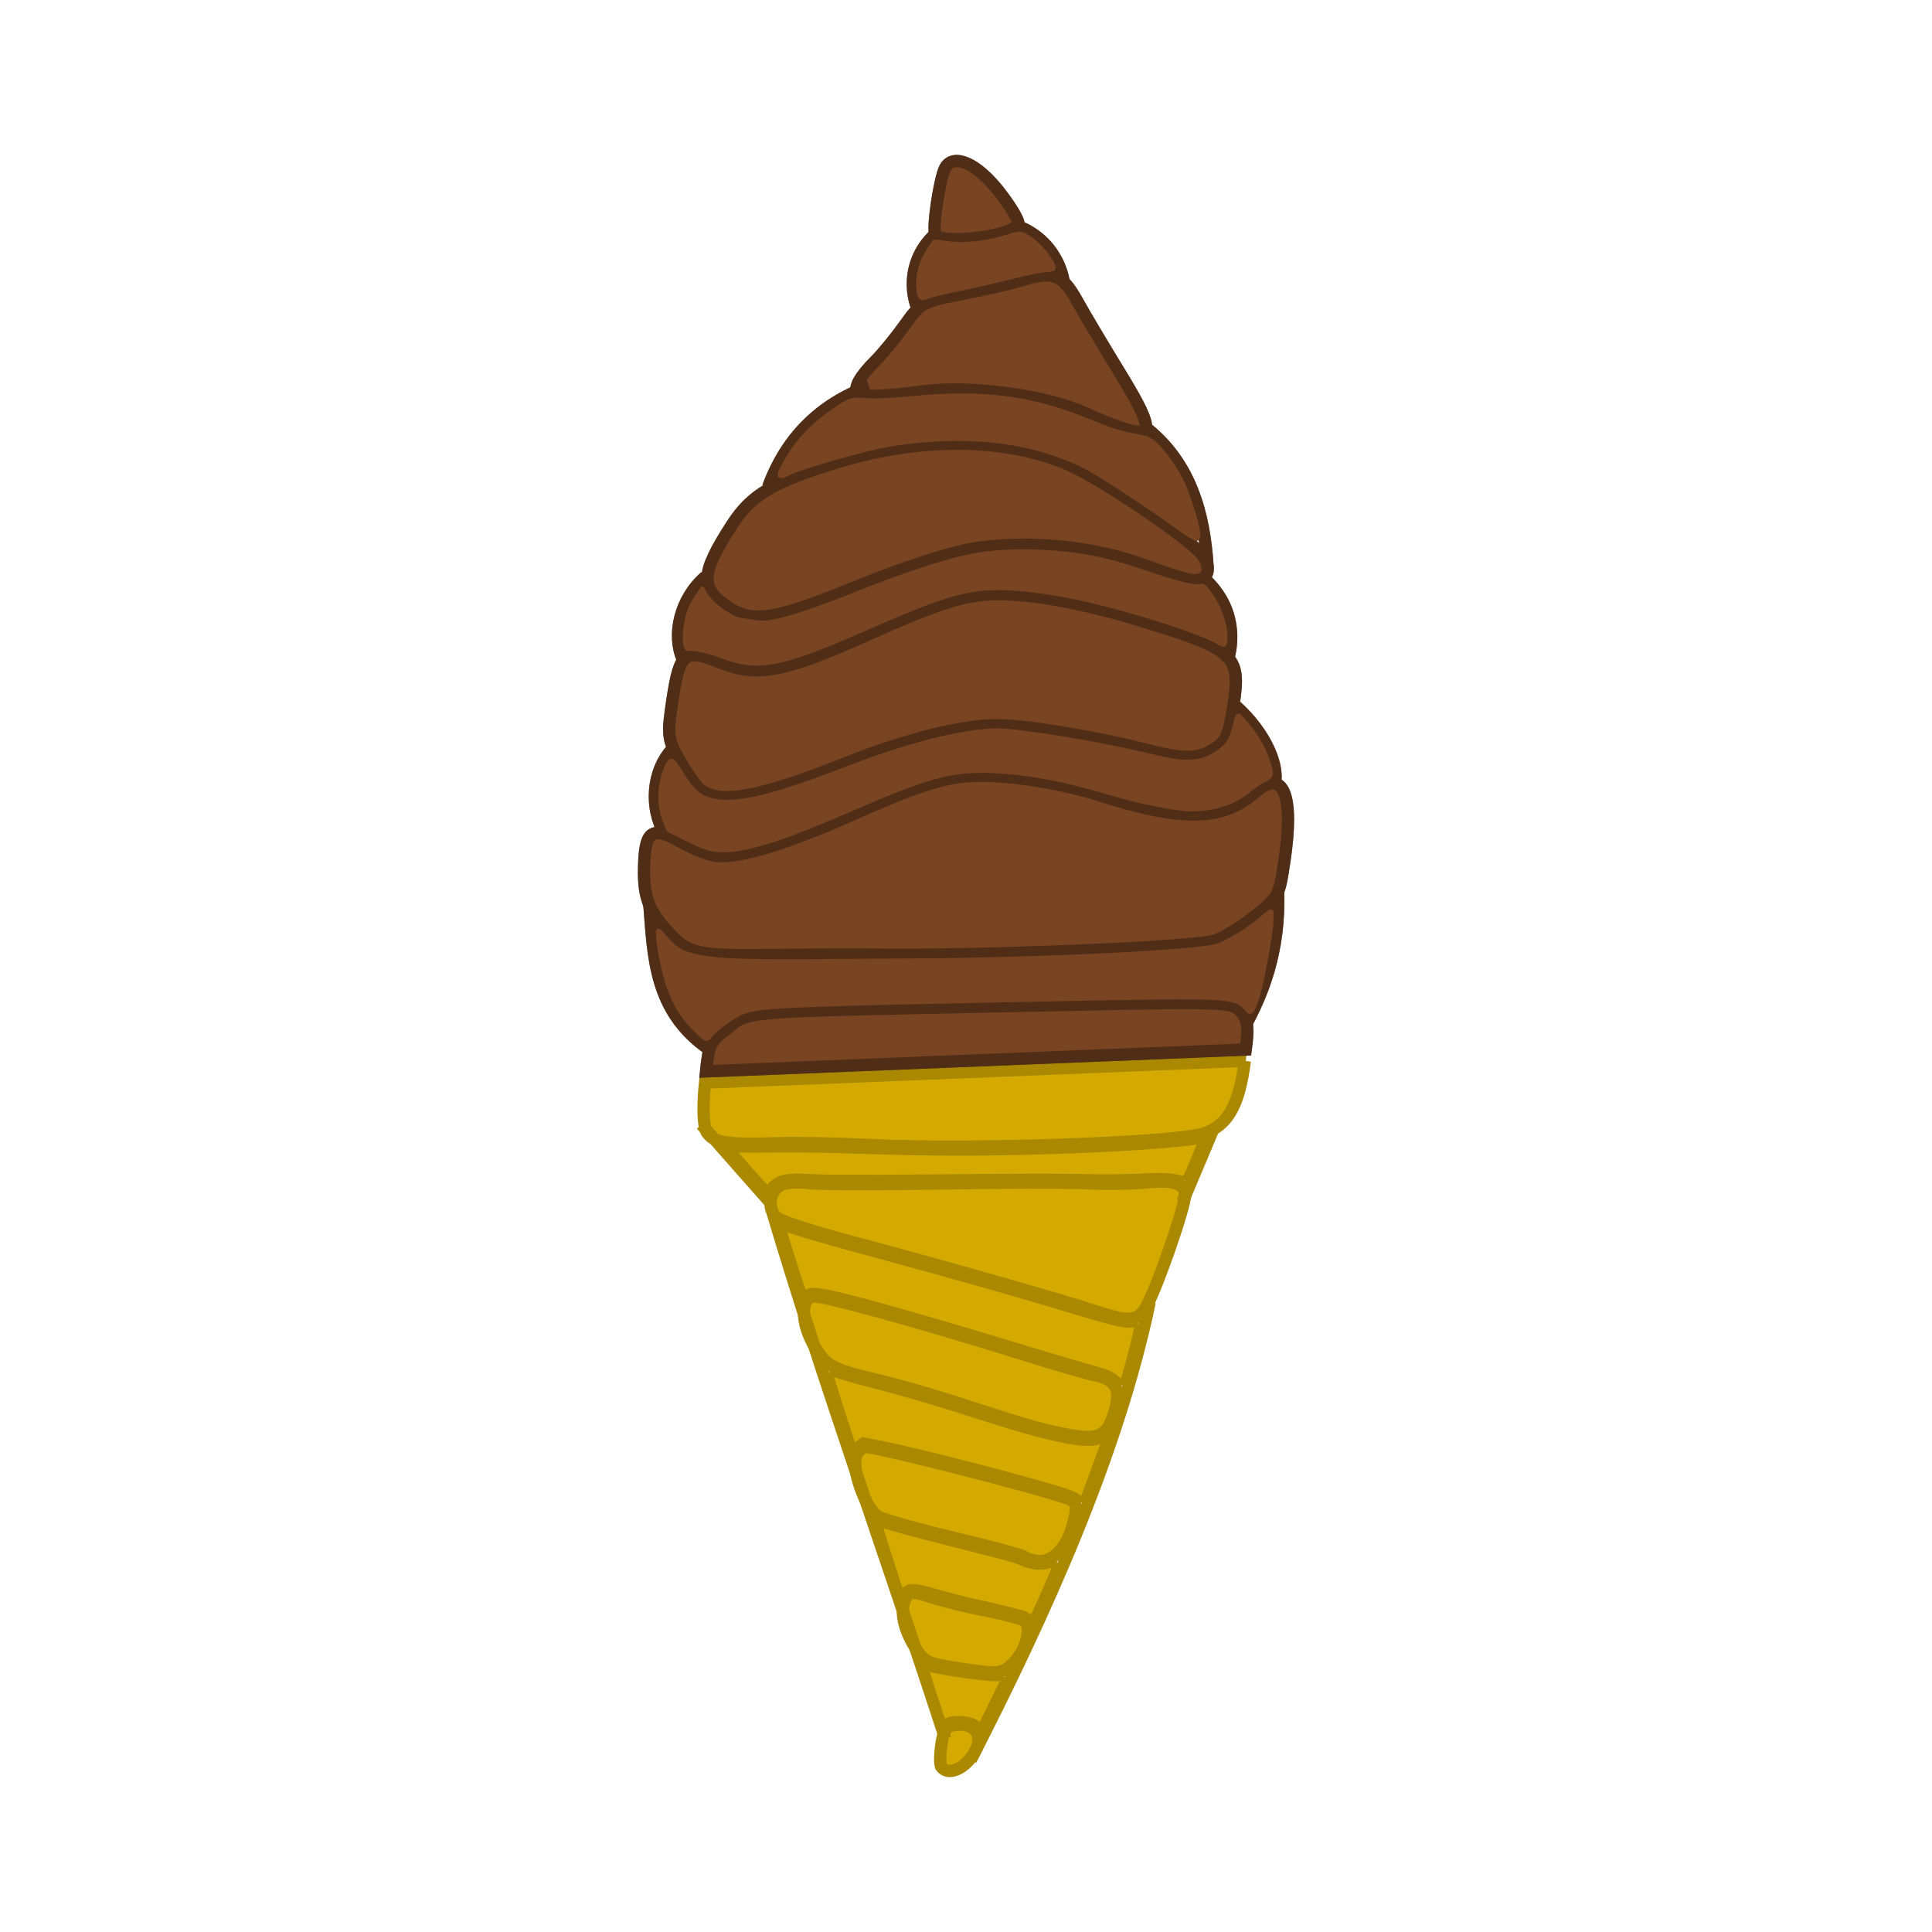 <svg:svg xmlns:dc="http://purl.org/dc/elements/1.1/" xmlns:ns2="http://creativecommons.org/ns#" xmlns:rdf="http://www.w3.org/1999/02/22-rdf-syntax-ns#" xmlns:svg="http://www.w3.org/2000/svg" height="393.031" id="svg2" version="1.1" viewBox="-116.412 -24.398 393.031 393.031" width="393.031">
  <svg:title id="title5387">Chocolate Ice Cream Cone</svg:title>
  <svg:defs id="defs4">
    <svg:filter color-interpolation-filters="sRGB" id="filter4722">
      <svg:feGaussianBlur id="feGaussianBlur4724" in="SourceGraphic" result="result0" stdDeviation="6" />
      <svg:feDiffuseLighting diffuseConstant="1" id="feDiffuseLighting4726" lighting-color="#ffffff" result="result5" surfaceScale="4">
        <svg:feDistantLight azimuth="235" elevation="45" id="feDistantLight4728" />
      </svg:feDiffuseLighting>
      <svg:feComposite id="feComposite4730" in="result5" in2="SourceGraphic" k1="1.4" k2="0" k3="0" k4="0" operator="arithmetic" result="fbSourceGraphic" />
      <svg:feGaussianBlur id="feGaussianBlur4732" in="fbSourceGraphic" result="result0" stdDeviation="6" />
      <svg:feSpecularLighting id="feSpecularLighting4734" in="result0" lighting-color="#ffffff" result="result1" specularConstant="1" specularExponent="25" surfaceScale="4">
        <svg:feDistantLight azimuth="235" elevation="45" id="feDistantLight4736" />
      </svg:feSpecularLighting>
      <svg:feComposite id="feComposite4738" in="fbSourceGraphic" in2="result1" k1="0" k2="1" k3="1" k4="0" operator="arithmetic" result="result4" />
      <svg:feComposite id="feComposite4740" in="result4" in2="SourceGraphic" operator="in" result="result2" />
    </svg:filter>
  </svg:defs>
  <svg:g id="layer1" transform="translate(-200.87 -355.29)">
    <svg:g id="g5323" transform="translate(0 -21.286)">
      <svg:g id="g4916" stroke="#a80">
        <svg:path d="m275.95 711.6c-0.307-0.418-0.301-2.456 0.014-4.53 0.487-3.203 0.961-3.808 3.152-4.017 3.3-0.315 5.226 1.818 4.106 4.548-1.623 3.957-5.666 6.181-7.272 4z" fill="#d4aa00" id="path3847" stroke-width="2.5" />
        <svg:path d="m270.49 687.09c-2.348-3.84-3.003-7.642-1.71-9.915 0.702-1.234 1.618-1.258 4.934-0.133 2.24 0.76 7.267 2.002 11.171 2.76 3.905 0.758 7.512 1.729 8.017 2.158 1.551 1.318 0.207 6.204-2.37 8.622-2.27 2.129-3 2.209-10.194 1.117-7.44-1.13-7.833-1.314-9.847-4.608z" fill="#d4aa00" id="path3845" stroke-width="2.5" />
        <svg:path d="m292.77 668.85c-0.21-0.286-6.514-1.98-14.008-3.765-7.494-1.785-14.552-3.769-15.685-4.409-2.259-1.276-5.076-8.489-4.583-11.734 0.171-1.126 1.026-2.204 1.899-2.396 1.552-0.34 38.228 9.059 41.718 10.691 1.48 0.692 1.577 1.521 0.604 5.135-1.321 4.905-4.253 7.804-7.409 7.325-1.185-0.18-2.326-0.561-2.536-0.847z" fill="#d4aa00" id="path3843" stroke-width="2.5" />
        <svg:path d="m296.34 642.86c-2.146-0.521-8.886-2.596-14.977-4.611-6.091-2.015-14.813-4.528-19.381-5.584-6.507-1.504-8.739-2.451-10.306-4.37-3.941-4.828-4.964-11.706-1.842-12.39 1.579-0.346 22.114 5.318 42.741 11.79 6.372 1.999 12.866 3.889 14.432 4.2 4.426 0.878 5.536 2.788 4.227 7.27-1.767 6.052-3.455 6.471-14.894 3.695z" fill="#d4aa00" id="path3841" stroke-width="2.5" />
        <svg:path d="m307.07 618.83c-6.654-2.209-33.101-9.723-49.265-13.998-7.385-1.953-14.221-4.144-15.191-4.87-2.293-1.715-1.662-5.901 1.033-6.856 1.137-0.403 3.494-0.516 5.236-0.252 1.743 0.265 13.714 0.305 26.604 0.088 12.89-0.216 26.453-0.237 30.14-0.046 3.687 0.191 8.932 0.125 11.654-0.146 5.848-0.583 8.15 0.102 8.257 2.454 0.108 2.379-6.223 20.425-8.149 23.228-1.784 2.598-3.494 2.663-10.321 0.397z" fill="#d4aa00" id="path3839" stroke-width="2.5" />
        <svg:path d="m337.69 567.98-109.79 4.437c-0.042 0.416-0.086 0.799-0.131 1.276-0.361 3.812-0.185 7.73 0.413 8.723 1.331 2.211 4.075 2.662 13.932 2.338 4.193-0.138 13.043 0.03 19.668 0.364 20.038 1.01 61.97-0.457 67.623-2.371 4.57-1.547 6.873-5.296 8.077-13.218 0.085-0.557 0.139-1.066 0.204-1.55z" fill="#d4aa00" id="path3837-4" stroke-width="2.5" />
        <svg:path d="m276.75 705.86c-11.68-36.03-24.91-72.52-35.54-108.39" fill="none" id="path4095" stroke-width="2.5" />
        <svg:path d="m281.94 710.21c14.982-29.192 29.888-61.992 36.402-93.145" fill="none" id="path4099" stroke-width="2.5" />
        <svg:path d="m294.05 681.28c-0.046-0.211-0.508-0.561-1.025-0.778-0.937-0.393-6.256-1.708-10.813-2.672-1.317-0.279-4.329-1.055-6.692-1.726-4.927-1.397-5.866-1.487-6.982-0.665l-0.757 0.557-2.233-6.897c-1.953-6.034-2.171-6.872-1.742-6.697 1.29 0.524 6.005 1.81 14.205 3.877 11.202 2.822 12.808 3.262 14.208 3.886 2.294 1.023 4.643 1.14 6.339 0.316 0.391-0.19 0.652-0.221 0.629-0.074-0.096 0.629-4.395 10.403-4.82 10.956-0.202 0.263-0.243 0.252-0.316-0.081z" fill="#d4aa00" fill-rule="evenodd" id="path4108" stroke-linecap="round" stroke-linejoin="round" />
        <svg:path d="m304.13 657.1c-0.376-0.624-0.845-0.895-2.624-1.516-5.517-1.926-30.787-8.476-38.139-9.886l-3.4-0.652-0.928 0.683-0.928 0.683-2.382-7.359c-1.31-4.047-2.339-7.39-2.287-7.429s0.808 0.187 1.679 0.501c0.871 0.314 3.531 1.07 5.911 1.68 7.354 1.885 14.601 4.018 24.635 7.252 10.299 3.319 17.89 5.045 20.855 4.742 0.815-0.083 1.73-0.266 2.035-0.405 0.527-0.241 0.545-0.23 0.371 0.234-0.101 0.268-1.085 2.98-2.187 6.027s-2.087 5.607-2.187 5.69c-0.101 0.083-0.29-0.028-0.421-0.245v0z" fill="#d4aa00" fill-rule="evenodd" id="path4110" stroke-linecap="round" stroke-linejoin="round" />
        <svg:path d="m312.25 633.15c-0.129-0.215-0.686-0.712-1.236-1.105-0.819-0.584-1.813-0.939-5.451-1.944-2.447-0.676-9.718-2.833-16.158-4.793-19.297-5.874-33.292-9.766-37.578-10.451-1.789-0.286-2.277-0.286-2.98-0.004l-0.841 0.338-2.147-6.632c-1.538-4.75-2.04-6.582-1.77-6.457 1.506 0.701 8.098 2.627 20.186 5.897 14.785 4.001 28.782 7.989 39.805 11.343 6.685 2.034 9.448 2.647 10.795 2.396 0.407-0.076 0.793-0.066 0.858 0.022 0.217 0.295-2.816 11.844-3.099 11.801-0.082-0.013-0.255-0.198-0.384-0.413z" fill="#d4aa00" fill-rule="evenodd" id="path4112" stroke-linecap="round" stroke-linejoin="round" />
        <svg:path d="m274.56 696.96-1.759-5.433 1.14 0.343c2.115 0.637 11.997 1.987 13.389 1.83 0.692-0.078 1.276-0.117 1.298-0.087 0.049 0.066-4.542 9.407-4.683 9.53-0.054 0.047-0.388-0.155-0.741-0.45-1.028-0.856-3.985-1.224-5.631-0.7l-1.253 0.399-1.759-5.433v0z" fill="#d4aa00" fill-rule="evenodd" id="path4114" stroke-linecap="round" stroke-linejoin="round" />
        <svg:path d="m227.17 580.96 14.189 16.091" fill="none" id="path4117" stroke-width="2.5" />
        <svg:path d="m325.02 596.73 6.324-14.998" fill="none" id="path4121" stroke-width="2.5" />
        <svg:path d="m237.03 590.05-3.484-3.965 1.38 0.055c0.759 0.03 3.508 0.034 6.108 0.009 6.683-0.066 11.554 0.01 21.363 0.333 14.281 0.47 25.965 0.396 42.8-0.272 9.581-0.38 21.008-1.262 22.914-1.768 0.691-0.184 0.715-0.272-1.08 3.989-1.46 3.466-1.531 3.586-2.034 3.445-2.066-0.579-4.076-0.691-8.34-0.465-2.493 0.132-6.902 0.193-9.798 0.136-7.848-0.156-11.045-0.154-30.161 0.013-18.976 0.166-24.078 0.148-28.104-0.101-3.376-0.209-5.302 0.105-6.627 1.081-0.552 0.406-1.024 0.87-1.048 1.03-0.024 0.16-0.125 0.325-0.225 0.368-0.099 0.042-1.748-1.707-3.664-3.888v0z" fill="#d4aa00" fill-rule="evenodd" id="path4125" stroke-linecap="round" stroke-linejoin="round" />
      </svg:g>
      <svg:g id="g5042">
        <svg:g filter="url(#filter4722)" id="g4641">
          <svg:path d="m333.36 556.5c-4.241-0.491-14.384-0.263-41.644 0.312-58.856 1.241-54.492 0.865-59.801 4.982-2.887 2.238-3.284 2.947-3.826 8.332l109.79-4.437c0.598-4.398 0.411-5.942-0.827-7.459-0.719-0.881-1.143-1.435-3.688-1.73z" fill="#784421" id="path3837" stroke="#502d16" stroke-width="2.5" />
          <svg:path d="m220.36 541.74c-4.197-4.598-5.157-7.452-4.829-14.367 0.303-6.388 1.804-7.124 7.709-3.778 2.175 1.232 5.171 2.426 6.66 2.652 4.403 0.669 13.924-2.137 27.112-7.988 18.111-8.036 22.195-9 33.439-7.889 5.725 0.566 12.691 1.98 17.747 3.604 16.819 5.401 24.906 5.231 31.666-0.665 5.663-4.939 7.921 0.508 5.861 14.139-1.087 7.194-1.102 7.221-6.305 11.326-2.868 2.263-6.497 4.428-8.064 4.811-5.606 1.37-46.458 3.044-68.409 2.804-4.721-0.052-13.901-0.025-20.401 0.059-16.334 0.212-18.019-0.146-22.185-4.709z" fill="#784421" id="path3833" stroke="#502d16" stroke-width="2.5" />
          <svg:path d="m226.39 512.31c-0.789-0.815-2.529-3.418-3.866-5.784-2.235-3.953-2.338-4.922-1.27-11.954 1.491-9.815 2.469-10.568 9.825-7.577 7.269 2.956 12.809 1.937 29.128-5.362 18.774-8.396 22.736-9.356 33.766-8.185 5.546 0.589 13.689 2.33 20.572 4.4 21.302 6.406 22.426 7.37 20.834 17.852-0.888 5.846-1.425 7.141-3.562 8.601-3.581 2.446-6.363 2.466-15.332 0.113-4.349-1.141-12.804-2.796-18.789-3.679-9.529-1.404-12.015-1.39-19.987 0.113-5.008 0.944-14.077 3.721-20.155 6.171-19.002 7.658-27.479 9.097-31.163 5.29z" fill="#784421" id="path3829" stroke="#502d16" stroke-width="2.5" />
          <svg:path d="m232.71 475.77c-5.925-3.85-5.816-6.803 0.617-16.783 3.993-6.194 8.389-8.791 21.772-12.86 16.714-5.082 34.028-4.892 46.614 0.511 6.878 2.953 25.48 15.585 27.531 18.696 1.919 2.909 0.681 5.312-2.487 4.831-1.318-0.2-5.782-1.621-9.92-3.156-10.235-3.799-24.019-5.041-34.871-3.144-4.574 0.8-14.626 4.108-23.404 7.702-16.323 6.684-20.892 7.426-25.852 4.203z" fill="#784421" id="path3825" stroke="#502d16" stroke-width="2.5" />
          <svg:path d="m258.9 432.02c-0.769-1.044 0.535-3.328 3.708-6.5 1.45-1.449 4.129-4.728 5.955-7.288 3.19-4.473 3.635-4.714 11.454-6.21 4.475-0.856 10.015-2.131 12.313-2.834 6.328-1.935 8.234-1.238 11.179 4.085 1.428 2.581 5.264 9.043 8.524 14.36 6.871 11.205 7.217 13.523 1.786 11.958-1.999-0.576-5.973-2.132-8.831-3.459-7.455-3.459-22.993-5.58-32.205-4.396-9.166 1.178-13.165 1.26-13.884 0.284z" fill="#784421" id="path3821" stroke="#502d16" stroke-width="2.5" />
          <svg:path d="m274.75 399.89c-0.699-0.949 0.874-11.614 2.006-13.605 1.688-2.967 6.387-0.915 10.847 4.738 2.312 2.931 4.117 5.903 4.011 6.605-0.375 2.471-15.242 4.464-16.864 2.261z" fill="#784421" id="path3817" stroke="#502d16" stroke-width="2.5" />
          <svg:path d="m271.2 415.33c-1.353-3.17-1.444-6.859-0.248-10.092 0.764-2.065 2.036-3.939 3.672-5.412" fill="#502d16" id="path3861" stroke="#502d16" stroke-width="2.414" />
          <svg:path d="m300.86 409.29c-0.569-3.118-2.178-6.037-4.51-8.184-1.385-1.275-3.018-2.281-4.78-2.944" fill="none" id="path3861-7" stroke="#502d16" stroke-width="2.414" />
          <svg:path d="m271.62 410.36c-0.111-2.55 0.478-4.656 1.949-6.968l1.105-1.738 2.791 0.36c3.304 0.426 7.889-0.087 11.776-1.316 2.37-0.75 2.725-0.775 3.722-0.27 1.478 0.75 3.769 3.005 4.791 4.715 0.457 0.766 0.769 1.429 0.693 1.475-0.076 0.046-0.9 0.151-1.83 0.234-0.93 0.083-3.749 0.679-6.264 1.325-2.515 0.646-7.23 1.728-10.477 2.405-3.247 0.677-6.274 1.398-6.727 1.603-1.291 0.582-1.431 0.416-1.528-1.825z" fill="#784421" fill-rule="evenodd" id="path3886" stroke="#784421" stroke-linecap="round" stroke-linejoin="round" stroke-width="1.5" />
          <svg:path d="m240.69 451.23c3.635-9.886 10.396-16.8 20.518-20.52" fill="none" id="path3900" stroke="#502d16" stroke-width="2.422" />
          <svg:path d="m330.12 467.54c-0.661-11.256-3.669-21.252-12.345-28.205" fill="none" id="path3902" stroke="#502d16" stroke-width="2.5" />
          <svg:path d="m323.34 458.54c-4.044-2.952-12.868-8.788-16.213-10.724-10.842-6.273-25.675-8.215-41.894-5.484-5.098 0.859-17.778 4.487-20.516 5.871-0.585 0.296-1.147 0.526-1.248 0.51-0.285-0.043 1.452-3.22 2.801-5.125 1.965-2.774 4.545-5.24 7.914-7.566 3.38-2.333 3.429-2.347 7.064-2.064 1.318 0.103 5.483-0.118 9.255-0.489 13.854-1.364 24.063-0.017 35.333 4.662 4.056 1.684 6.21 2.386 8.817 2.875 3.18 0.596 3.551 0.742 4.739 1.87 1.517 1.44 3.529 4.23 4.928 6.838 1.562 2.91 4.001 10.969 3.55 11.731-0.092 0.155-2.132-1.152-4.533-2.905z" fill="#784421" fill-rule="evenodd" id="path3910" stroke="#784421" stroke-linecap="round" stroke-linejoin="round" stroke-width="1.5" />
          <svg:path d="m223.32 486.25c-2.155-4.957-0.562-12.229 4.632-16.744" fill="none" id="path3916" stroke="#502d16" stroke-width="2.5" />
          <svg:path d="m334.09 487.07c1.419-4.037 1.835-11.127-4.274-16.927" fill="none" id="path3916-4" stroke="#502d16" stroke-width="2.407" />
          <svg:path d="m231.5 485.67c-2.422-0.929-4.899-1.511-6.821-1.603-0.525-0.025-0.637-0.196-0.79-1.194-0.217-1.423 0.278-4.942 0.924-6.561 0.262-0.656 0.934-1.891 1.495-2.745l1.02-1.553 0.406 0.823c0.611 1.238 2.468 2.996 4.487 4.248 1.691 1.048 1.981 1.146 4.645 1.557 2.598 0.401 3.053 0.398 5.315-0.031 3.111-0.59 8.843-2.519 16.123-5.427 10.825-4.323 19.34-7.085 24.695-8.013 5.353-0.927 11.977-0.999 18.909-0.206 5.144 0.589 9.06 1.542 15.972 3.888 6.019 2.043 9.339 2.87 10.585 2.638 0.816-0.153 0.862-0.116 2.251 1.819 2.007 2.795 3.267 6.891 2.888 9.386-0.115 0.754-0.084 0.751-1.212 0.107-4.106-2.343-18.205-6.812-28.533-9.045-5.991-1.295-12.672-2.103-16.739-2.023-6.838 0.134-11.449 1.581-27.505 8.632-16.248 7.135-21 8.032-28.115 5.302z" fill="#784421" fill-rule="evenodd" id="path3939" stroke="#784421" stroke-linecap="round" stroke-linejoin="round" />
          <svg:path d="m219.63 521.73c-2.957-5.079-2.666-12.548 1.61-17.203" fill="none" id="path3916-0" stroke="#502d16" stroke-width="2.5" />
          <svg:path d="m343.68 512.32c1.395-3.852-1.504-10.888-7.678-16.481" fill="none" id="path3916-9" stroke="#502d16" stroke-width="2.359" />
          <svg:path d="m227.32 523.99c-0.654-0.274-2.415-1.112-3.914-1.862l-2.725-1.364-0.57-1.389c-0.932-2.274-1.209-4.696-0.828-7.245 0.344-2.303 1.42-5.082 1.877-4.848 0.13 0.066 0.944 1.25 1.808 2.631 2.469 3.941 4.024 5.108 7.456 5.592 4.761 0.672 12.137-1.176 25.846-6.475 12.812-4.953 23.3-7.669 30.648-7.938 3.729-0.136 19.248 2.324 29.114 4.615 6.581 1.529 7.806 1.752 9.701 1.765 2.708 0.019 4.546-0.52 6.657-1.952 2.009-1.363 2.838-2.62 3.534-5.357l0.519-2.039 1.371 1.569c0.754 0.863 1.918 2.506 2.586 3.651 1.181 2.024 2.392 5.425 2.253 6.331-0.04 0.261-0.567 0.667-1.262 0.971-0.656 0.287-1.93 1.142-2.83 1.899-3.098 2.607-7.001 3.925-11.685 3.948-2.957 0.014-10.33-1.451-16.373-3.253-8.822-2.631-15.599-3.976-22.338-4.432-9.393-0.636-14.025 0.491-29.408 7.154-10.906 4.724-16.138 6.703-20.947 7.922-4.861 1.233-7.728 1.261-10.49 0.105z" fill="#784421" fill-rule="evenodd" id="path3955" stroke="#784421" stroke-linecap="round" stroke-linejoin="round" stroke-width="1.5" />
          <svg:path d="m216.55 536.09c0.849 10.626 0.923 21.824 12.123 29.52" fill="none" id="path4060" stroke="#502d16" stroke-width="2.5" />
          <svg:path d="m344.45 533.43c0.5 12.303-3.37 21.418-6.591 27.26" fill="none" id="path4060-5" stroke="#502d16" stroke-width="2.5" />
          <svg:path d="m225.91 561.36c-2.413-2.419-3.984-4.963-5.245-8.495-0.868-2.431-1.909-7.409-2.113-10.104l-0.075-0.999 1.295 1.437c2.49 2.762 3.837 3.395 8.789 4.129 4.5 0.667 9.033 0.711 43.874 0.431 24.79-0.199 54.798-1.674 59.4-2.92 2.022-0.547 6.243-3.043 8.967-5.302l2.112-1.752-0.003 1.653c-0.004 2.291-2.073 13.441-2.938 15.834-1.091 3.019-1.017 2.953-2.018 1.813-2.151-2.45-3.75-2.53-37.183-1.867-56.002 1.111-61.053 1.312-64.987 2.58-1.71 0.551-5.885 3.484-6.871 4.828-0.312 0.425-0.676 0.753-0.809 0.73-0.133-0.023-1.12-0.922-2.194-1.998z" fill="#784421" fill-rule="evenodd" id="path4083" stroke="#784421" stroke-linecap="round" stroke-linejoin="round" stroke-width="1.25" />
        </svg:g>
        <svg:g id="g5018">
          <svg:g id="g4641-7" opacity=".55">
            <svg:path d="m333.36 556.5c-4.241-0.491-14.384-0.263-41.644 0.312-58.856 1.241-54.492 0.865-59.801 4.982-2.887 2.238-3.284 2.947-3.826 8.332l109.79-4.437c0.598-4.398 0.411-5.942-0.827-7.459-0.719-0.881-1.143-1.435-3.688-1.73z" fill="#784421" id="path3837-1" stroke="#502d16" stroke-width="2.5" />
            <svg:path d="m220.36 541.74c-4.197-4.598-5.157-7.452-4.829-14.367 0.303-6.388 1.804-7.124 7.709-3.778 2.175 1.232 5.171 2.426 6.66 2.652 4.403 0.669 13.924-2.137 27.112-7.988 18.111-8.036 22.195-9 33.439-7.889 5.725 0.566 12.691 1.98 17.747 3.604 16.819 5.401 24.906 5.231 31.666-0.665 5.663-4.939 7.921 0.508 5.861 14.139-1.087 7.194-1.102 7.221-6.305 11.326-2.868 2.263-6.497 4.428-8.064 4.811-5.606 1.37-46.458 3.044-68.409 2.804-4.721-0.052-13.901-0.025-20.401 0.059-16.334 0.212-18.019-0.146-22.185-4.709z" fill="#784421" id="path3833-1" stroke="#502d16" stroke-width="2.5" />
            <svg:path d="m226.39 512.31c-0.789-0.815-2.529-3.418-3.866-5.784-2.235-3.953-2.338-4.922-1.27-11.954 1.491-9.815 2.469-10.568 9.825-7.577 7.269 2.956 12.809 1.937 29.128-5.362 18.774-8.396 22.736-9.356 33.766-8.185 5.546 0.589 13.689 2.33 20.572 4.4 21.302 6.406 22.426 7.37 20.834 17.852-0.888 5.846-1.425 7.141-3.562 8.601-3.581 2.446-6.363 2.466-15.332 0.113-4.349-1.141-12.804-2.796-18.789-3.679-9.529-1.404-12.015-1.39-19.987 0.113-5.008 0.944-14.077 3.721-20.155 6.171-19.002 7.658-27.479 9.097-31.163 5.29z" fill="#784421" id="path3829-5" stroke="#502d16" stroke-width="2.5" />
            <svg:path d="m232.71 475.77c-5.925-3.85-5.816-6.803 0.617-16.783 3.993-6.194 8.389-8.791 21.772-12.86 16.714-5.082 34.028-4.892 46.614 0.511 6.878 2.953 25.48 15.585 27.531 18.696 1.919 2.909 0.681 5.312-2.487 4.831-1.318-0.2-5.782-1.621-9.92-3.156-10.235-3.799-24.019-5.041-34.871-3.144-4.574 0.8-14.626 4.108-23.404 7.702-16.323 6.684-20.892 7.426-25.852 4.203z" fill="#784421" id="path3825-2" stroke="#502d16" stroke-width="2.5" />
            <svg:path d="m258.9 432.02c-0.769-1.044 0.535-3.328 3.708-6.5 1.45-1.449 4.129-4.728 5.955-7.288 3.19-4.473 3.635-4.714 11.454-6.21 4.475-0.856 10.015-2.131 12.313-2.834 6.328-1.935 8.234-1.238 11.179 4.085 1.428 2.581 5.264 9.043 8.524 14.36 6.871 11.205 7.217 13.523 1.786 11.958-1.999-0.576-5.973-2.132-8.831-3.459-7.455-3.459-22.993-5.58-32.205-4.396-9.166 1.178-13.165 1.26-13.884 0.284z" fill="#784421" id="path3821-7" stroke="#502d16" stroke-width="2.5" />
            <svg:path d="m274.75 399.89c-0.699-0.949 0.874-11.614 2.006-13.605 1.688-2.967 6.387-0.915 10.847 4.738 2.312 2.931 4.117 5.903 4.011 6.605-0.375 2.471-15.242 4.464-16.864 2.261z" fill="#784421" id="path3817-6" stroke="#502d16" stroke-width="2.5" />
            <svg:path d="m271.2 415.33c-1.353-3.17-1.444-6.859-0.248-10.092 0.764-2.065 2.036-3.939 3.672-5.412" fill="#502d16" id="path3861-1" stroke="#502d16" stroke-width="2.414" />
            <svg:path d="m300.86 409.29c-0.569-3.118-2.178-6.037-4.51-8.184-1.385-1.275-3.018-2.281-4.78-2.944" fill="none" id="path3861-7-4" stroke="#502d16" stroke-width="2.414" />
            <svg:path d="m271.62 410.36c-0.111-2.55 0.478-4.656 1.949-6.968l1.105-1.738 2.791 0.36c3.304 0.426 7.889-0.087 11.776-1.316 2.37-0.75 2.725-0.775 3.722-0.27 1.478 0.75 3.769 3.005 4.791 4.715 0.457 0.766 0.769 1.429 0.693 1.475-0.076 0.046-0.9 0.151-1.83 0.234-0.93 0.083-3.749 0.679-6.264 1.325-2.515 0.646-7.23 1.728-10.477 2.405-3.247 0.677-6.274 1.398-6.727 1.603-1.291 0.582-1.431 0.416-1.528-1.825z" fill="#784421" fill-rule="evenodd" id="path3886-2" stroke="#784421" stroke-linecap="round" stroke-linejoin="round" stroke-width="1.5" />
            <svg:path d="m240.69 451.23c3.635-9.886 10.396-16.8 20.518-20.52" fill="none" id="path3900-3" stroke="#502d16" stroke-width="2.422" />
            <svg:path d="m330.12 467.54c-0.661-11.256-3.669-21.252-12.345-28.205" fill="none" id="path3902-2" stroke="#502d16" stroke-width="2.5" />
            <svg:path d="m323.34 458.54c-4.044-2.952-12.868-8.788-16.213-10.724-10.842-6.273-25.675-8.215-41.894-5.484-5.098 0.859-17.778 4.487-20.516 5.871-0.585 0.296-1.147 0.526-1.248 0.51-0.285-0.043 1.452-3.22 2.801-5.125 1.965-2.774 4.545-5.24 7.914-7.566 3.38-2.333 3.429-2.347 7.064-2.064 1.318 0.103 5.483-0.118 9.255-0.489 13.854-1.364 24.063-0.017 35.333 4.662 4.056 1.684 6.21 2.386 8.817 2.875 3.18 0.596 3.551 0.742 4.739 1.87 1.517 1.44 3.529 4.23 4.928 6.838 1.562 2.91 4.001 10.969 3.55 11.731-0.092 0.155-2.132-1.152-4.533-2.905z" fill="#784421" fill-rule="evenodd" id="path3910-2" stroke="#784421" stroke-linecap="round" stroke-linejoin="round" stroke-width="1.5" />
            <svg:path d="m223.32 486.25c-2.155-4.957-0.562-12.229 4.632-16.744" fill="none" id="path3916-1" stroke="#502d16" stroke-width="2.5" />
            <svg:path d="m334.09 487.07c1.419-4.037 1.835-11.127-4.274-16.927" fill="none" id="path3916-4-6" stroke="#502d16" stroke-width="2.407" />
            <svg:path d="m231.5 485.67c-2.422-0.929-4.899-1.511-6.821-1.603-0.525-0.025-0.637-0.196-0.79-1.194-0.217-1.423 0.278-4.942 0.924-6.561 0.262-0.656 0.934-1.891 1.495-2.745l1.02-1.553 0.406 0.823c0.611 1.238 2.468 2.996 4.487 4.248 1.691 1.048 1.981 1.146 4.645 1.557 2.598 0.401 3.053 0.398 5.315-0.031 3.111-0.59 8.843-2.519 16.123-5.427 10.825-4.323 19.34-7.085 24.695-8.013 5.353-0.927 11.977-0.999 18.909-0.206 5.144 0.589 9.06 1.542 15.972 3.888 6.019 2.043 9.339 2.87 10.585 2.638 0.816-0.153 0.862-0.116 2.251 1.819 2.007 2.795 3.267 6.891 2.888 9.386-0.115 0.754-0.084 0.751-1.212 0.107-4.106-2.343-18.205-6.812-28.533-9.045-5.991-1.295-12.672-2.103-16.739-2.023-6.838 0.134-11.449 1.581-27.505 8.632-16.248 7.135-21 8.032-28.115 5.302z" fill="#784421" fill-rule="evenodd" id="path3939-8" stroke="#784421" stroke-linecap="round" stroke-linejoin="round" />
            <svg:path d="m219.63 521.73c-2.957-5.079-2.666-12.548 1.61-17.203" fill="none" id="path3916-0-5" stroke="#502d16" stroke-width="2.5" />
            <svg:path d="m343.68 512.32c1.395-3.852-1.504-10.888-7.678-16.481" fill="none" id="path3916-9-7" stroke="#502d16" stroke-width="2.359" />
            <svg:path d="m227.32 523.99c-0.654-0.274-2.415-1.112-3.914-1.862l-2.725-1.364-0.57-1.389c-0.932-2.274-1.209-4.696-0.828-7.245 0.344-2.303 1.42-5.082 1.877-4.848 0.13 0.066 0.944 1.25 1.808 2.631 2.469 3.941 4.024 5.108 7.456 5.592 4.761 0.672 12.137-1.176 25.846-6.475 12.812-4.953 23.3-7.669 30.648-7.938 3.729-0.136 19.248 2.324 29.114 4.615 6.581 1.529 7.806 1.752 9.701 1.765 2.708 0.019 4.546-0.52 6.657-1.952 2.009-1.363 2.838-2.62 3.534-5.357l0.519-2.039 1.371 1.569c0.754 0.863 1.918 2.506 2.586 3.651 1.181 2.024 2.392 5.425 2.253 6.331-0.04 0.261-0.567 0.667-1.262 0.971-0.656 0.287-1.93 1.142-2.83 1.899-3.098 2.607-7.001 3.925-11.685 3.948-2.957 0.014-10.33-1.451-16.373-3.253-8.822-2.631-15.599-3.976-22.338-4.432-9.393-0.636-14.025 0.491-29.408 7.154-10.906 4.724-16.138 6.703-20.947 7.922-4.861 1.233-7.728 1.261-10.49 0.105z" fill="#784421" fill-rule="evenodd" id="path3955-6" stroke="#784421" stroke-linecap="round" stroke-linejoin="round" stroke-width="1.5" />
            <svg:path d="m216.55 536.09c0.849 10.626 0.923 21.824 12.123 29.52" fill="none" id="path4060-1" stroke="#502d16" stroke-width="2.5" />
            <svg:path d="m344.45 533.43c0.5 12.303-3.37 21.418-6.591 27.26" fill="none" id="path4060-5-8" stroke="#502d16" stroke-width="2.5" />
            <svg:path d="m225.91 561.36c-2.413-2.419-3.984-4.963-5.245-8.495-0.868-2.431-1.909-7.409-2.113-10.104l-0.075-0.999 1.295 1.437c2.49 2.762 3.837 3.395 8.789 4.129 4.5 0.667 9.033 0.711 43.874 0.431 24.79-0.199 54.798-1.674 59.4-2.92 2.022-0.547 6.243-3.043 8.967-5.302l2.112-1.752-0.003 1.653c-0.004 2.291-2.073 13.441-2.938 15.834-1.091 3.019-1.017 2.953-2.018 1.813-2.151-2.45-3.75-2.53-37.183-1.867-56.002 1.111-61.053 1.312-64.987 2.58-1.71 0.551-5.885 3.484-6.871 4.828-0.312 0.425-0.676 0.753-0.809 0.73-0.133-0.023-1.12-0.922-2.194-1.998z" fill="#784421" fill-rule="evenodd" id="path4083-9" stroke="#784421" stroke-linecap="round" stroke-linejoin="round" stroke-width="1.25" />
          </svg:g>
        </svg:g>
      </svg:g>
    </svg:g>
  </svg:g>
</svg:svg>